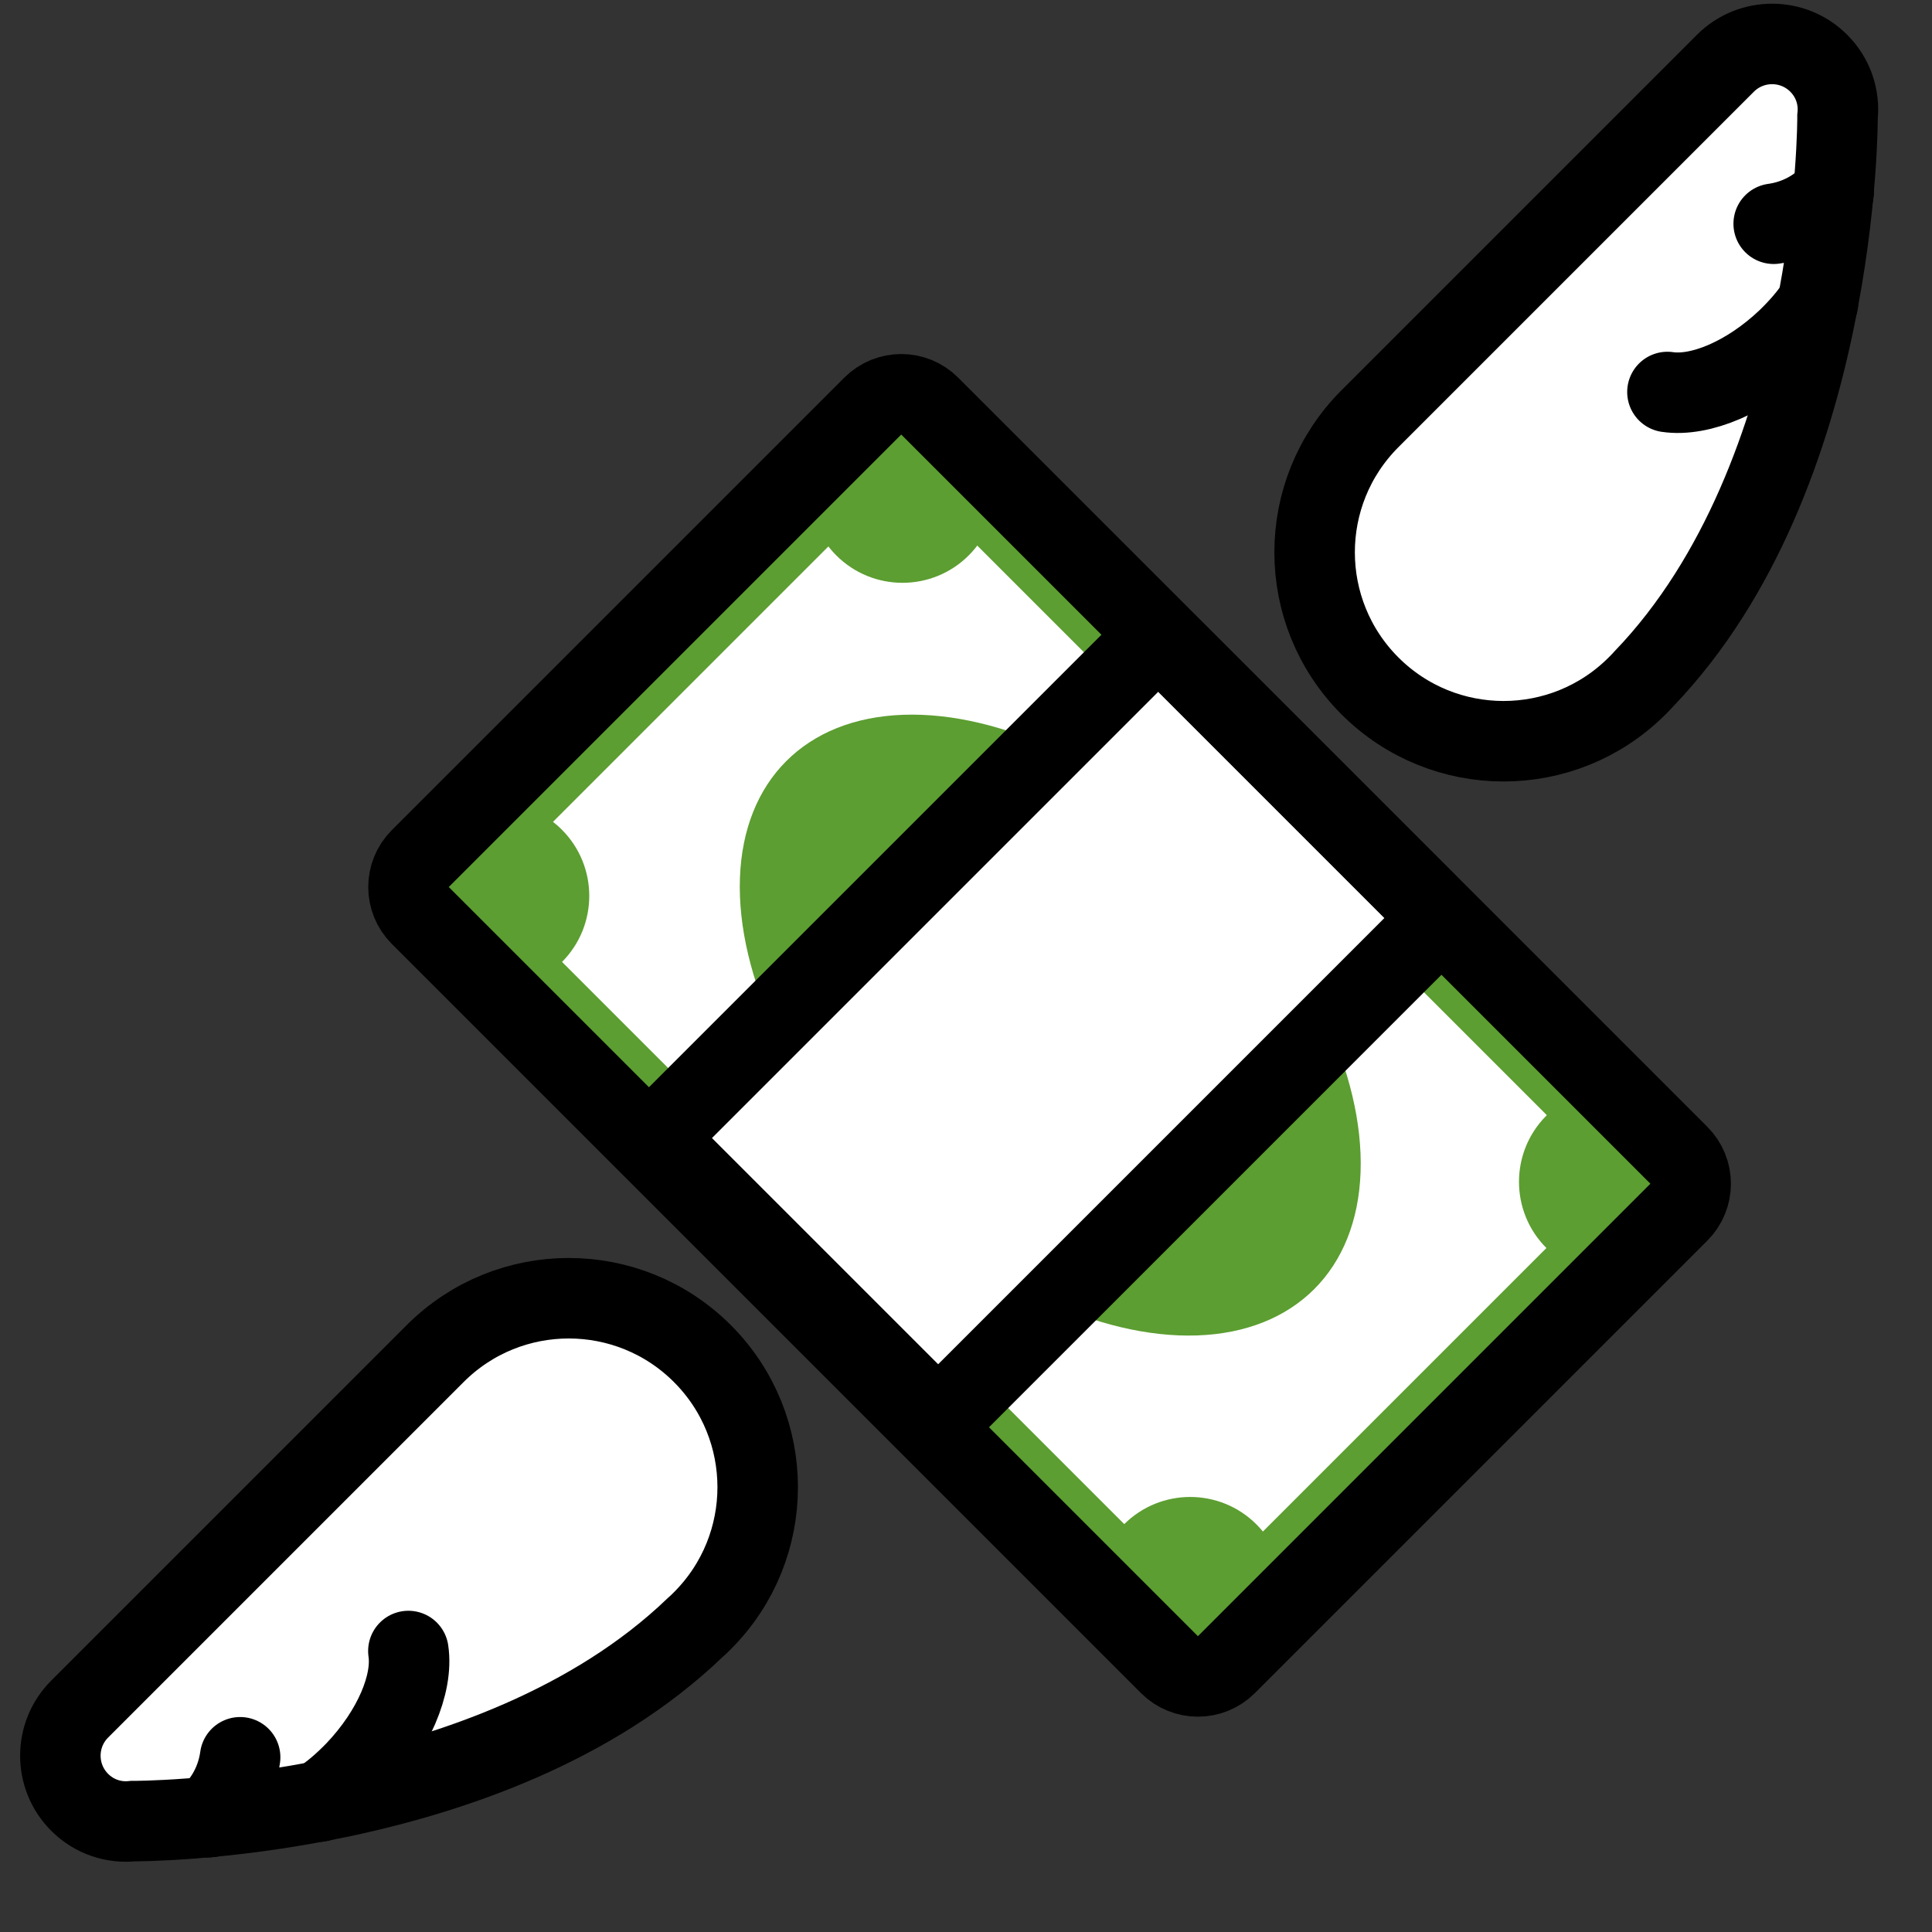 <svg viewBox="12 12 48 48" xmlns="http://www.w3.org/2000/svg">
  <rect x="12" y="12" width="48" height="48" fill="#333333" stroke="none"/>
  <defs>
    <linearGradient id="yellow-gradient" x1="0%" x2="0%" y1="0%" y2="100%">
      <stop offset="0%" style="stop-color:#FDE02F;stop-opacity:1;"/>
      <stop offset="100%" style="stop-color:#F7B209;stop-opacity:1;"/>
    </linearGradient>
  </defs>
  <g id="color">
    <rect fill="#FFFFFF" height="28.581" stroke="none" transform="matrix(0.707 -0.707 0.707 0.707 -15.447 37.998)" width="18" x="29.145" y="23.354"/>
    <path d="M13.979,56.778 c0.364,0.364,0.853,0.519,1.325,0.467c0,0,8.902,0.051,13.961-4.803C29.33,52.387,29.39,52.327,29.45,52.267 c1.835-1.835,1.831-4.807,0-6.638c-1.831-1.831-4.803-1.835-6.638,0l-8.833,8.833 C13.34,55.101,13.34,56.139,13.979,56.778z" fill="#FFFFFF" stroke="none" stroke-linecap="round" stroke-miterlimit="10" stroke-width="2"/>
    <path d="M22.146,53.019 c0.12,0.81-0.36,1.98-1.31,2.98c-0.29,0.3-0.59,0.56-0.9,0.76" fill="#FFFFFF" stroke="none" stroke-linecap="round" stroke-miterlimit="10" stroke-width="2"/>
    <path d="M17.966,55.659 c-0.08,0.58-0.36,1.11-0.8,1.49" fill="#FFFFFF" stroke="none" stroke-linecap="round" stroke-miterlimit="10" stroke-width="2"/>
    <ellipse cx="34.428" cy="24.151" fill="#5C9E31" rx="2.328" ry="2.328" stroke="none" transform="matrix(0.707 -0.707 0.707 0.707 -6.993 31.418)"/>
    <ellipse cx="52.077" cy="41.361" fill="#5C9E31" rx="2.328" ry="2.328" stroke="none" transform="matrix(0.707 -0.707 0.707 0.707 -13.994 48.938)"/>
    <ellipse cx="24.319" cy="34.26" fill="#5C9E31" rx="2.328" ry="2.328" stroke="none" transform="matrix(0.707 -0.707 0.707 0.707 -17.103 27.23)"/>
    <ellipse cx="41.58" cy="51.521" fill="#5C9E31" rx="2.328" ry="2.328" stroke="none" transform="matrix(0.707 -0.707 0.707 0.707 -24.252 44.491)"/>
    <rect fill="#5C9E31" height="27.329" stroke="none" transform="matrix(-0.707 0.707 -0.707 -0.707 97.168 23.424)" width="1.67" x="42.898" y="18.172"/>
    <rect fill="#5C9E31" height="27.329" stroke="none" transform="matrix(-0.707 0.707 -0.707 -0.707 85.09 50.974)" width="1.67" x="31.153" y="29.445"/>
    <rect fill="#5C9E31" height="18.295" stroke="none" transform="matrix(0.707 0.707 -0.707 0.707 28.353 -12.115)" width="1.69" x="27.956" y="19.02"/>
    <rect fill="#5C9E31" height="18.295" stroke="none" transform="matrix(0.707 0.707 -0.707 0.707 47.185 -19.916)" width="1.69" x="46.788" y="37.852"/>
    <ellipse cx="38.101" cy="37.468" fill="#5C9E31" rx="5.742" ry="9.277" stroke="none" transform="matrix(0.707 -0.707 0.707 0.707 -15.334 37.916)"/>
    <path d="M47.425,35.192L35.692,46.925c-0.042,0.042-0.089,0.072-0.139,0.099c-0.206,0.101-0.472,0.058-0.65-0.121 l-6.223-6.223c-0.178-0.178-0.221-0.444-0.121-0.65c0.026-0.051,0.057-0.097,0.099-0.139L40.391,28.158 c0.042-0.042,0.089-0.072,0.139-0.099c0.206-0.101,0.472-0.058,0.65,0.121l6.223,6.223 c0.178,0.178,0.221,0.444,0.121,0.65C47.497,35.104,47.467,35.15,47.425,35.192z" fill="#FFFFFF" stroke="none" stroke-linecap="round" stroke-linejoin="round" stroke-miterlimit="10" stroke-width="2"/>
    <path d="M57.186,13.571 c0.364,0.364,0.519,0.853,0.467,1.325c0,0,0.051,8.902-4.803,13.961c-0.056,0.064-0.116,0.124-0.176,0.184 c-1.835,1.835-4.807,1.831-6.638,0c-1.831-1.831-1.835-4.803,0-6.638l8.833-8.833 C55.509,12.932,56.547,12.932,57.186,13.571z" fill="#FFFFFF" stroke="none" stroke-linecap="round" stroke-miterlimit="10" stroke-width="2"/>
    <path d="M53.427,21.739 c0.81,0.12,1.98-0.36,2.98-1.31c0.3-0.29,0.56-0.59,0.76-0.9" fill="#FFFFFF" stroke="none" stroke-linecap="round" stroke-miterlimit="10" stroke-width="2"/>
    <path d="M56.067,17.559 c0.58-0.08,1.11-0.36,1.49-0.8" fill="#FFFFFF" stroke="none" stroke-linecap="round" stroke-miterlimit="10" stroke-width="2"/>
  </g>
  <g id="line">
    <path d="M13.979,56.778 c0.364,0.364,0.853,0.519,1.325,0.467c0,0,8.902,0.051,13.961-4.803C29.33,52.387,29.39,52.327,29.45,52.267 c1.835-1.835,1.831-4.807,0-6.638c-1.831-1.831-4.803-1.835-6.638,0l-8.833,8.833 C13.34,55.101,13.34,56.139,13.979,56.778z" fill="none" stroke="#000000" stroke-linecap="round" stroke-miterlimit="10" stroke-width="2"/>
    <line fill="none" stroke="#000000" stroke-linecap="round" stroke-miterlimit="10" stroke-width="2" x1="17.236" x2="17.227" y1="57.139" y2="57.129"/>
    <path d="M22.146,53.019 c0.12,0.81-0.36,1.98-1.31,2.98c-0.29,0.3-0.59,0.56-0.9,0.76" fill="none" stroke="#000000" stroke-linecap="round" stroke-miterlimit="10" stroke-width="2"/>
    <path d="M17.966,55.659 c-0.08,0.58-0.36,1.11-0.8,1.49" fill="none" stroke="#000000" stroke-linecap="round" stroke-miterlimit="10" stroke-width="2"/>
    <path d="M41.055,53.358L22.442,34.745c-0.391-0.391-0.391-1.024,0-1.414l11.242-11.242c0.391-0.391,1.024-0.391,1.414,0 l18.613,18.613c0.391,0.391,0.391,1.024,0,1.414L42.469,53.358C42.079,53.748,41.446,53.748,41.055,53.358z" fill="none" stroke="#000000" stroke-linecap="round" stroke-linejoin="round" stroke-miterlimit="10" stroke-width="2"/>
    <path d="M47.425,35.192L35.692,46.925c-0.042,0.042-0.089,0.072-0.139,0.099c-0.206,0.101-0.472,0.058-0.65-0.121 l-6.223-6.223c-0.178-0.178-0.221-0.444-0.121-0.65c0.026-0.051,0.057-0.097,0.099-0.139L40.391,28.158 c0.042-0.042,0.089-0.072,0.139-0.099c0.206-0.101,0.472-0.058,0.65,0.121l6.223,6.223 c0.178,0.178,0.221,0.444,0.121,0.65C47.497,35.104,47.467,35.15,47.425,35.192z" fill="none" stroke="#000000" stroke-linecap="round" stroke-linejoin="round" stroke-miterlimit="10" stroke-width="2"/>
    <path d="M57.186,13.571 c0.364,0.364,0.519,0.853,0.467,1.325c0,0,0.051,8.902-4.803,13.961c-0.056,0.064-0.116,0.124-0.176,0.184 c-1.835,1.835-4.807,1.831-6.638,0c-1.831-1.831-1.835-4.803,0-6.638l8.833-8.833 C55.509,12.932,56.547,12.932,57.186,13.571z" fill="none" stroke="#000000" stroke-linecap="round" stroke-miterlimit="10" stroke-width="2"/>
    <line fill="none" stroke="#000000" stroke-linecap="round" stroke-miterlimit="10" stroke-width="2" x1="57.547" x2="57.537" y1="16.829" y2="16.819"/>
    <path d="M53.427,21.739 c0.81,0.12,1.98-0.36,2.98-1.31c0.3-0.29,0.56-0.59,0.76-0.9" fill="none" stroke="#000000" stroke-linecap="round" stroke-miterlimit="10" stroke-width="2"/>
    <path d="M56.067,17.559 c0.58-0.08,1.11-0.36,1.49-0.8" fill="none" stroke="#000000" stroke-linecap="round" stroke-miterlimit="10" stroke-width="2"/>
  </g>
</svg>